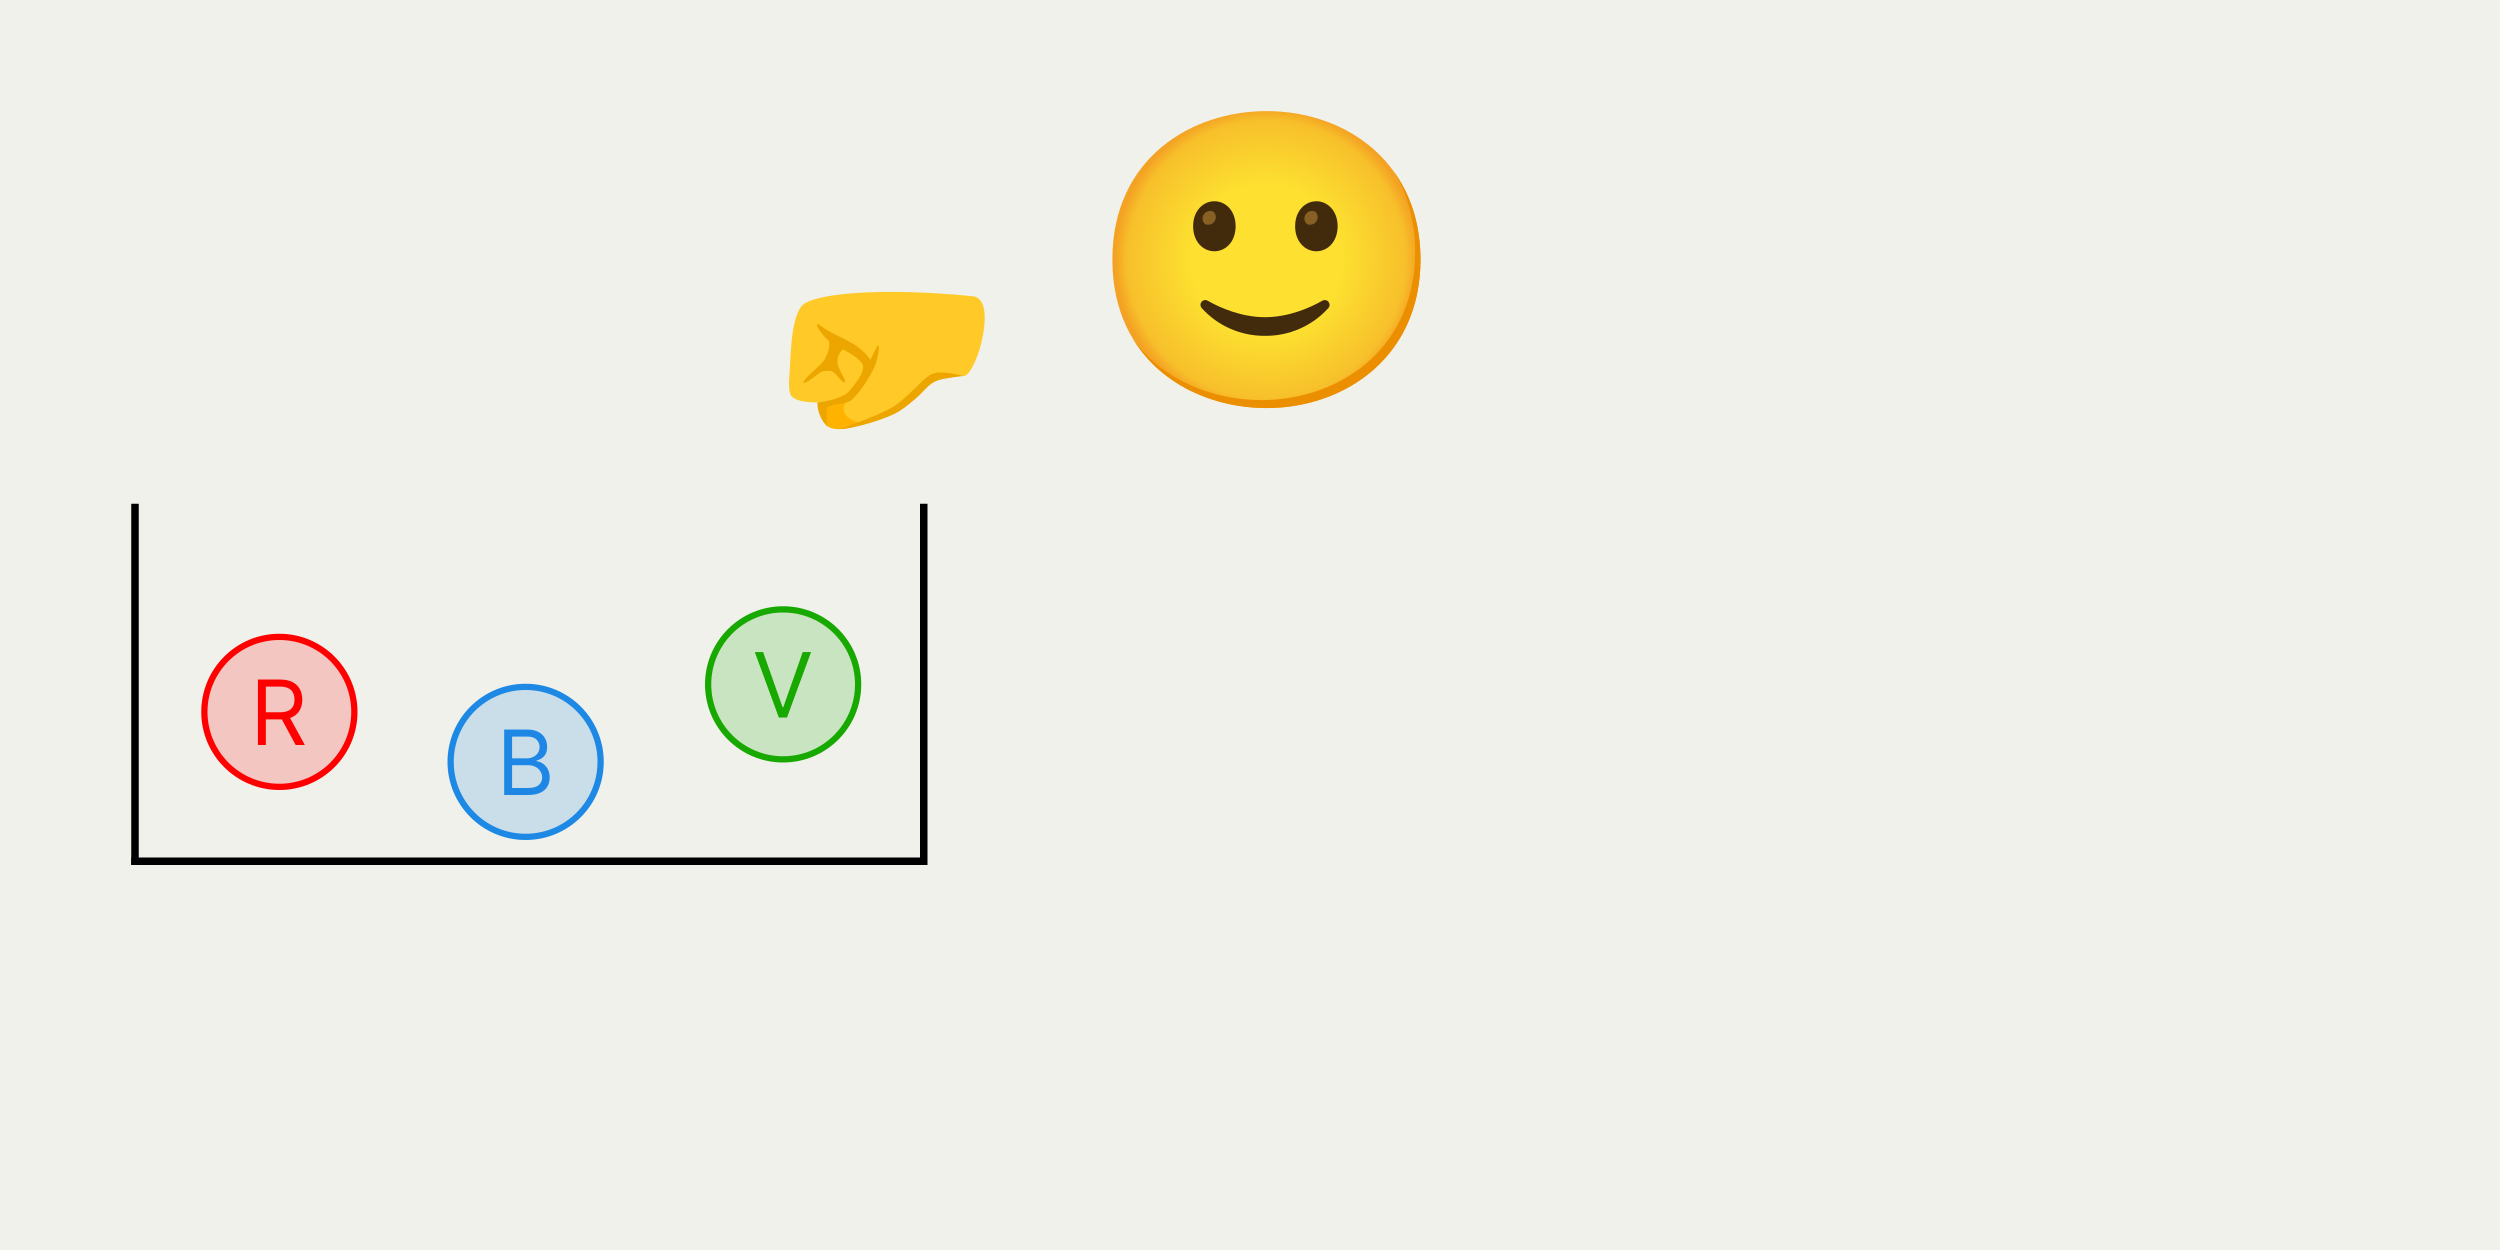 <svg width="2000" height="1000" viewBox="0 0 2000 1000" fill="none" xmlns="http://www.w3.org/2000/svg">
<rect width="2000" height="1000" fill="#F0F1EB"/>
<rect width="1363" height="841" fill="#F0F1EB"/>
<line x1="108" y1="403" x2="108" y2="692" stroke="black" stroke-width="6"/>
<line x1="739" y1="403" x2="739" y2="692" stroke="black" stroke-width="6"/>
<line x1="105" y1="689" x2="736" y2="689" stroke="black" stroke-width="6"/>
<circle cx="223.5" cy="569.5" r="60" fill="#FF0000" fill-opacity="0.18" stroke="#FF0000" stroke-width="5"/>
<path d="M206.341 596V543.636H224.034C228.125 543.636 231.483 544.335 234.108 545.733C236.733 547.114 238.676 549.014 239.938 551.435C241.199 553.855 241.83 556.608 241.83 559.693C241.83 562.778 241.199 565.514 239.938 567.901C238.676 570.287 236.741 572.162 234.134 573.526C231.526 574.872 228.193 575.545 224.136 575.545H209.818V569.818H223.932C226.727 569.818 228.977 569.409 230.682 568.591C232.403 567.773 233.648 566.614 234.415 565.114C235.199 563.597 235.591 561.79 235.591 559.693C235.591 557.597 235.199 555.764 234.415 554.196C233.631 552.628 232.378 551.418 230.656 550.565C228.935 549.696 226.659 549.261 223.83 549.261H212.682V596H206.341ZM230.989 572.477L243.875 596H236.511L223.83 572.477H230.989Z" fill="#FF0000"/>
<path d="M403.341 636V583.636H421.648C425.295 583.636 428.304 584.267 430.673 585.528C433.043 586.773 434.807 588.452 435.966 590.565C437.125 592.662 437.705 594.989 437.705 597.545C437.705 599.795 437.304 601.653 436.503 603.119C435.719 604.585 434.679 605.744 433.384 606.597C432.105 607.449 430.716 608.08 429.216 608.489V609C430.818 609.102 432.429 609.665 434.048 610.688C435.668 611.71 437.023 613.176 438.114 615.085C439.205 616.994 439.75 619.33 439.75 622.091C439.75 624.716 439.153 627.077 437.96 629.173C436.767 631.27 434.884 632.932 432.31 634.159C429.736 635.386 426.386 636 422.261 636H403.341ZM409.682 630.375H422.261C426.403 630.375 429.344 629.574 431.082 627.972C432.838 626.352 433.716 624.392 433.716 622.091C433.716 620.318 433.264 618.682 432.361 617.182C431.457 615.665 430.17 614.455 428.5 613.551C426.83 612.631 424.852 612.17 422.568 612.17H409.682V630.375ZM409.682 606.648H421.443C423.352 606.648 425.074 606.273 426.608 605.523C428.159 604.773 429.386 603.716 430.29 602.352C431.21 600.989 431.67 599.386 431.67 597.545C431.67 595.244 430.869 593.293 429.267 591.69C427.665 590.071 425.125 589.261 421.648 589.261H409.682V606.648Z" fill="#1E88E5"/>
<circle cx="420.5" cy="609.5" r="60" fill="#1E88E5" fill-opacity="0.18" stroke="#1E88E5" stroke-width="5"/>
<path d="M610.489 521.636L626.034 565.716H626.648L642.193 521.636H648.841L629.614 574H623.068L603.841 521.636H610.489Z" fill="#18A900"/>
<circle cx="626.5" cy="547.5" r="60" fill="#18A900" fill-opacity="0.18" stroke="#18A900" stroke-width="5"/>
<path d="M1013.15 326.45C953.862 326.45 889.9 289.263 889.9 207.663C889.9 126.062 953.862 88.875 1013.15 88.875C1046.09 88.875 1076.47 99.713 1099 119.475C1123.44 141.15 1136.4 171.75 1136.4 207.663C1136.4 243.575 1123.44 273.963 1099 295.638C1076.47 315.4 1045.87 326.45 1013.15 326.45Z" fill="url(#paint0_radial_1_1560)"/>
<path d="M971.5 160.997C962.596 160.997 954.5 168.52 954.5 181.015C954.5 193.51 962.596 201.011 971.5 201.011C980.425 201.011 988.5 193.489 988.5 181.015C988.5 168.541 980.51 160.997 971.5 160.997Z" fill="#422B0D"/>
<path d="M970.756 169.349C967.739 167.904 964.105 169.179 962.639 172.196C961.513 174.555 962.023 177.381 963.914 179.209C966.931 180.654 970.565 179.379 972.031 176.361C973.158 174.002 972.648 171.176 970.756 169.349Z" fill="#896024"/>
<path d="M1053.1 160.997C1044.2 160.997 1036.1 168.52 1036.1 181.015C1036.1 193.51 1044.2 201.011 1053.1 201.011C1062 201.011 1070.1 193.489 1070.1 181.015C1070.1 168.541 1062 160.997 1053.1 160.997Z" fill="#422B0D"/>
<path d="M1052.25 169.349C1049.23 167.904 1045.6 169.179 1044.13 172.196C1043.01 174.555 1043.52 177.381 1045.41 179.209C1048.43 180.654 1052.06 179.379 1053.53 176.361C1054.65 174.002 1054.14 171.176 1052.25 169.349Z" fill="#896024"/>
<path d="M1011.88 268.671C992.601 268.82 974.199 260.724 961.3 246.401C960.323 245.275 960.089 243.681 960.705 242.321C961.321 240.94 962.681 240.047 964.19 240.026C964.87 240.026 965.55 240.217 966.145 240.557C976.388 246.444 993.515 253.754 1011.88 253.754H1012.17C1030.51 253.754 1047.66 246.444 1057.88 240.557C1058.48 240.217 1059.16 240.026 1059.84 240.026C1061.35 240.047 1062.71 240.94 1063.32 242.321C1063.96 243.681 1063.73 245.275 1062.73 246.401C1049.83 260.724 1031.38 268.841 1012.11 268.671" fill="#422B0D"/>
<path d="M1114.92 137.049C1126.24 155.324 1132.15 177.084 1132.15 201.288C1132.15 237.2 1119.19 267.588 1094.75 289.263C1072.23 309.025 1041.63 320.075 1008.9 320.075C970.523 320.075 930.275 304.456 906.518 271.328C929.383 308.855 972.393 326.45 1013.15 326.45C1045.88 326.45 1076.48 315.4 1099 295.638C1123.44 273.963 1136.4 243.575 1136.4 207.663C1136.4 180.59 1129.03 156.535 1114.92 137.049Z" fill="#EB8F00"/>
<path d="M657.26 321.801C657.26 321.801 655.368 331.038 661.801 340.889C661.801 340.889 663.236 342.272 668.363 342.95C672.525 343.511 691.56 338.788 701.32 335.709C718.724 330.216 728.053 323.04 737.499 312.342C750.976 297.064 771.968 300.652 771.968 300.652C781.962 296.96 798.31 238.993 778.309 236.996C704.855 229.638 647.736 234.596 640.612 245.568C632.85 257.519 632.732 281.017 631.741 297.064C631.44 301.852 630.162 313.621 633.241 316.961C638.982 323.21 657.26 321.801 657.26 321.801Z" fill="#FFCA28"/>
<path d="M677.222 320.366C673.556 320.849 660.822 322.571 658.735 324.215C655.199 326.994 659.452 338.866 660.927 340.184C665.741 344.503 674.247 343.511 680.575 342.154C683.041 341.632 691.326 339.427 691.326 339.427C691.326 339.427 679.662 336.596 676.896 332.356C672.173 325.089 677.692 321.371 677.222 320.366Z" fill="#FFB300"/>
<path d="M642.778 305.806C642.23 308.963 654.599 299.086 656.478 297.834C658.356 296.581 662.923 296.268 665.389 297.09C667.828 297.899 670.099 301.043 670.986 302.205C673.987 306.145 677.861 307.476 675.435 302.857C669.864 292.289 667.137 287.697 674.143 279.464C674.143 279.464 691.039 287.644 690.517 293.842C689.995 300.039 684.868 306.119 679.74 312.459C674.6 318.8 659.896 321.397 653.933 321.945C653.699 327.92 656.804 337.144 661.814 340.902C661.814 340.902 660.3 326.681 662.101 325.715C668.481 322.336 675.148 323.862 680.249 320.705C685.35 317.548 698.997 299.086 701.868 286.705C703.342 280.338 703.655 273.397 701.62 277.337C699.598 281.264 696.271 287.71 696.271 287.71C685.337 272.158 669.772 270.644 656.465 260.546C650.711 256.188 654.194 264.029 661.057 270.866C661.983 271.792 663.875 272.719 663.497 276.02C663.118 279.333 661.788 285.061 658.513 289.197C655.225 293.333 643.326 302.648 642.778 305.806Z" fill="#EDA600"/>
<path d="M671.299 343.289C681.775 343.289 709.5 335.409 719.99 328.612C723.865 326.107 731.223 320.379 736.403 315.278C740.865 310.881 743.213 307.189 749.671 304.514C754.473 302.531 771.982 300.652 771.982 300.652C767.311 300.352 751.381 295.251 743.931 300C740.252 302.348 735.607 306.928 730.688 311.781C726.004 316.413 720.955 320.888 717.863 323.223C706.891 331.521 671.299 343.289 671.299 343.289Z" fill="#EDA600"/>
<defs>
<radialGradient id="paint0_radial_1_1560" cx="0" cy="0" r="1" gradientUnits="userSpaceOnUse" gradientTransform="translate(1013.15 207.663) scale(121.039 121.039)">
<stop offset="0.5" stop-color="#FDE030"/>
<stop offset="0.92" stop-color="#F7C02B"/>
<stop offset="1" stop-color="#F4A223"/>
</radialGradient>
</defs>
</svg>
